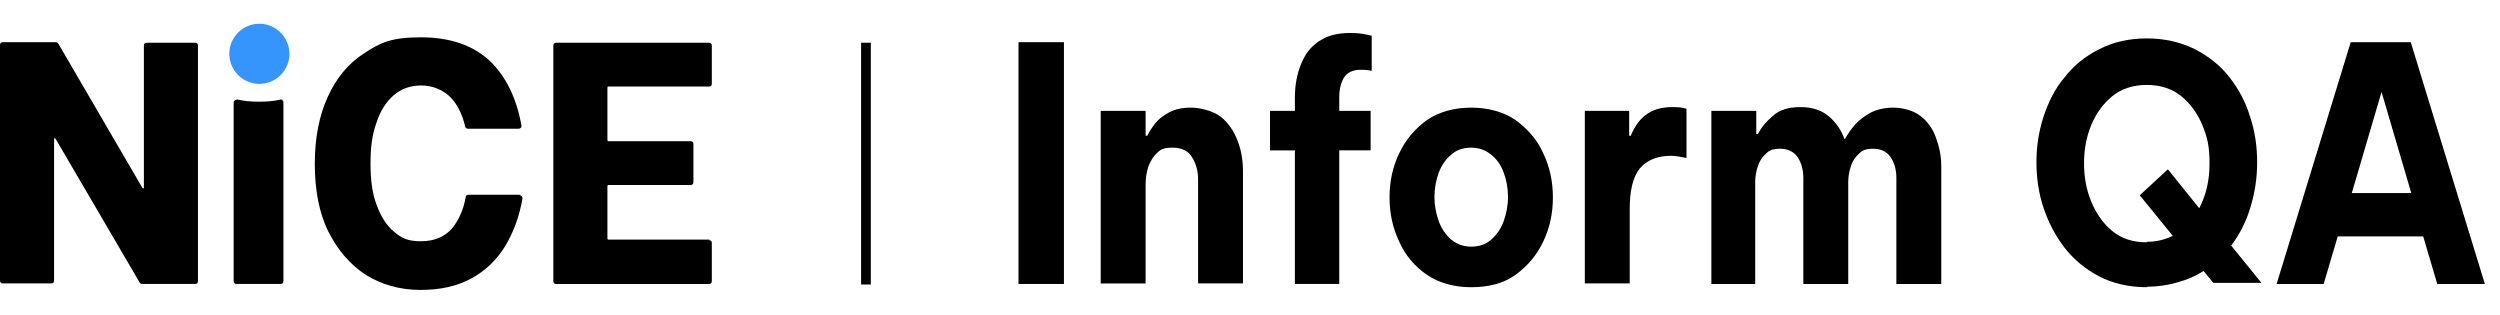 <?xml version="1.0" encoding="UTF-8"?>
<svg id="Layer_2" xmlns="http://www.w3.org/2000/svg" version="1.1" viewBox="0 0 462.2 58.3">
  <!-- Generator: Adobe Illustrator 29.8.1, SVG Export Plug-In . SVG Version: 2.1.1 Build 2)  -->
  <defs>
    <style>
      .st0 {
        isolation: isolate;
      }

      .st1 {
        fill: #3694fd;
      }
    </style>
  </defs>
  <g id="Layer_1">
    <path class="st1" d="M48.3,4.4c-3.4-.2-6.1,2.6-5.9,5.9.2,2.8,2.4,5,5.2,5.2,3.4.2,6.1-2.6,5.9-5.9-.2-2.8-2.4-5-5.2-5.2"/>
    <path d="M36.1,7.9h-9c-.3,0-.5.2-.5.5v26.3c0,.2-.2.2-.3,0L10.8,8.1c-.1-.2-.3-.3-.5-.3H.5c-.3,0-.5.2-.5.5v43.6c0,.3.2.5.5.5h9c.3,0,.5-.2.5-.5v-26.2c0-.2.2-.2.3,0l15.5,26.5c.1.2.3.3.5.3h9.8c.3,0,.5-.2.5-.5V8.4c0-.3-.2-.5-.5-.5"/>
    <path d="M51.9,18.4c-1.2.3-2.6.4-4,.4s-2.7-.1-4-.4c-.3,0-.7.2-.7.5v33.1c0,.3.2.5.5.5h8.2c.3,0,.5-.2.5-.5V18.9c0-.3-.3-.6-.7-.5"/>
    <path d="M131.2,44.3h-18.7c0,0-.2,0-.2-.2v-9.7c0,0,0-.2.2-.2h15.2c.3,0,.5-.2.5-.5v-7.1c0-.3-.2-.5-.5-.5h-15.2c0,0-.2,0-.2-.2v-9.7c0-.1,0-.2.2-.2h18.6c.3,0,.5-.2.5-.5v-7.1c0-.3-.2-.5-.5-.5h-28.3c-.3,0-.5.2-.5.5v43.6c0,.3.2.5.5.5h28.3c.3,0,.5-.2.5-.5v-7.1c0-.3-.2-.5-.5-.5"/>
    <path d="M96.1,36h-9.5c-.3,0-.5.2-.5.4-.4,2.4-1.3,4.3-2.5,5.8-1.4,1.6-3.3,2.4-5.8,2.4s-3.6-.6-5-1.8c-1.4-1.2-2.4-2.8-3.2-5-.8-2.1-1.1-4.7-1.1-7.6s.3-5.4,1.1-7.5c.7-2.2,1.8-3.9,3.2-5.1s3.1-1.8,5.1-1.8,4.1.8,5.5,2.3c1.2,1.3,2.1,3.1,2.6,5.3,0,.2.3.4.5.4h9.4c.3,0,.6-.3.5-.6-.9-5.1-2.9-9.1-5.8-11.9-3.1-2.9-7.3-4.4-12.8-4.4s-7.5,1-10.4,2.9c-3,1.9-5.2,4.6-6.8,8.1-1.6,3.5-2.4,7.6-2.4,12.4s.8,9.1,2.5,12.5,4,6.1,6.9,8c2.9,1.8,6.3,2.8,10.1,2.8s6.8-.7,9.4-2.1c2.6-1.4,4.7-3.4,6.3-6,1.5-2.5,2.6-5.4,3.2-8.8,0-.3-.2-.6-.5-.6"/>
    <rect x="159.2" y="7.9" width="1.8" height="44.7"/>
    <g class="st0">
      <g class="st0">
        <path d="M188.3,52.5V7.8h8.4v44.7h-8.4Z"/>
        <path d="M203.5,52.5V20.5h8.3v4.6h.3c.3-.6.8-1.4,1.4-2.2.6-.8,1.5-1.5,2.6-2.1,1.1-.6,2.4-.9,4.1-.9s4.1.6,5.5,1.7c1.4,1.1,2.4,2.6,3.1,4.4.7,1.8,1,3.7,1,5.6v20.8h-8.3v-19.3c0-1.5-.4-2.9-1.1-4-.7-1.2-1.9-1.8-3.6-1.8s-2.2.3-2.9,1c-.7.6-1.2,1.5-1.6,2.5-.3,1-.5,2.1-.5,3.2v18.4h-8.3Z"/>
      </g>
      <g class="st0">
        <path d="M239.4,52.5v-24.7h-4.6v-7.3h4.6v-2.5c0-1.2.1-2.4.4-3.8.3-1.4.8-2.7,1.5-3.9.7-1.2,1.8-2.3,3.1-3,1.3-.8,3.1-1.2,5.2-1.2s2.5.2,4,.5v6.5c-.9-.2-1.5-.2-2-.2-1.5,0-2.5.5-3.1,1.4-.6,1-.9,2.2-.9,3.7v2.5h5.8v7.3h-5.8v24.7h-8.3Z"/>
      </g>
      <g class="st0">
        <path d="M272,53.1c-3.2,0-6-.8-8.2-2.3-2.2-1.5-4-3.6-5.1-6.1-1.2-2.5-1.8-5.2-1.8-8.2s.6-5.7,1.8-8.2c1.2-2.5,2.9-4.5,5.1-6.1,2.2-1.5,5-2.3,8.2-2.3s6,.8,8.2,2.3c2.2,1.6,4,3.6,5.1,6.1,1.2,2.5,1.8,5.2,1.8,8.2s-.6,5.7-1.8,8.2-2.9,4.5-5.1,6.1-5,2.3-8.2,2.3ZM272,45.6c1.4,0,2.7-.4,3.7-1.3s1.8-2,2.3-3.4c.5-1.4.8-2.9.8-4.5s-.3-3.2-.8-4.5c-.5-1.4-1.3-2.5-2.3-3.3s-2.2-1.3-3.7-1.3-2.7.4-3.7,1.3c-1,.8-1.8,2-2.3,3.3-.5,1.4-.8,2.9-.8,4.5s.3,3.1.8,4.5c.5,1.4,1.3,2.5,2.3,3.4,1,.8,2.2,1.3,3.7,1.3Z"/>
        <path d="M293,52.5V20.5h8.2v4.6h.3c.3-.8.8-1.7,1.4-2.5.6-.8,1.4-1.5,2.4-2,1-.5,2.3-.8,3.9-.8s1.7.1,2.6.3v9.1c-1.1-.2-2-.4-2.8-.4-2.6,0-4.5.8-5.8,2.3-1.3,1.6-1.9,4.1-1.9,7.6v13.7h-8.3Z"/>
        <path d="M316.4,52.5V20.5h8.3v4.3h.3c.6-1.2,1.5-2.3,2.8-3.4,1.2-1.1,2.9-1.6,5.1-1.6s3.9.6,5.2,1.7c1.3,1.1,2.3,2.5,2.9,4.2h.1c.5-.9,1.1-1.8,1.9-2.7.8-.9,1.8-1.6,2.9-2.2,1.2-.6,2.6-.9,4.2-.9s3.6.5,4.9,1.5c1.3,1,2.3,2.3,2.9,4,.6,1.6,1,3.4,1,5.2v21.9h-8.3v-19.6c0-1.6-.4-2.9-1.1-3.9-.7-1-1.8-1.5-3.2-1.5s-2,.3-2.6.9c-.7.6-1.2,1.4-1.5,2.3-.3.9-.5,1.9-.5,2.9v18.9h-8.3v-19.6c0-1.6-.4-2.9-1.1-3.9-.7-1-1.8-1.5-3.2-1.5s-2,.3-2.6.9c-.7.6-1.2,1.4-1.5,2.3-.3.9-.5,1.9-.5,2.9v18.9h-8.3Z"/>
        <path d="M396.9,53.1c-3.3,0-6.3-.7-8.8-2-2.5-1.3-4.7-3.1-6.4-5.3-1.7-2.2-3-4.7-3.9-7.4-.9-2.7-1.3-5.5-1.3-8.4s.4-5.6,1.3-8.4c.9-2.7,2.1-5.2,3.9-7.3,1.7-2.2,3.8-3.9,6.4-5.2,2.5-1.3,5.5-2,8.8-2s6.3.7,8.9,2c2.5,1.3,4.7,3,6.4,5.2,1.7,2.2,3,4.6,3.8,7.3.9,2.7,1.3,5.5,1.3,8.4s-.4,5.5-1.2,8.2c-.8,2.7-2,5.1-3.6,7.2l5.6,6.9h-8.9l-1.8-2.2c-1.4.9-3,1.6-4.8,2.1-1.7.5-3.6.8-5.6.8ZM396.9,44.7c1.8,0,3.4-.4,4.8-1.1l-6.1-7.5,5.2-4.8,5.8,7.2c1.3-2.5,1.9-5.2,1.9-8.3s-.4-4.8-1.3-7c-.9-2.2-2.2-4-3.9-5.4-1.7-1.4-3.9-2.1-6.4-2.1s-4.7.7-6.4,2.1c-1.7,1.4-3,3.2-3.9,5.4-.9,2.2-1.3,4.5-1.3,7s.4,4.8,1.3,7,2.2,4.1,3.9,5.5,3.8,2.1,6.4,2.1Z"/>
        <path d="M420.9,52.5l13.7-44.7h11.1l13.7,44.7h-8.8l-2.6-8.8h-15.8l-2.6,8.8h-8.8ZM434.7,35.7h11.1l-5.5-18.7-5.5,18.7Z"/>
      </g>
    </g>
  </g>
</svg>